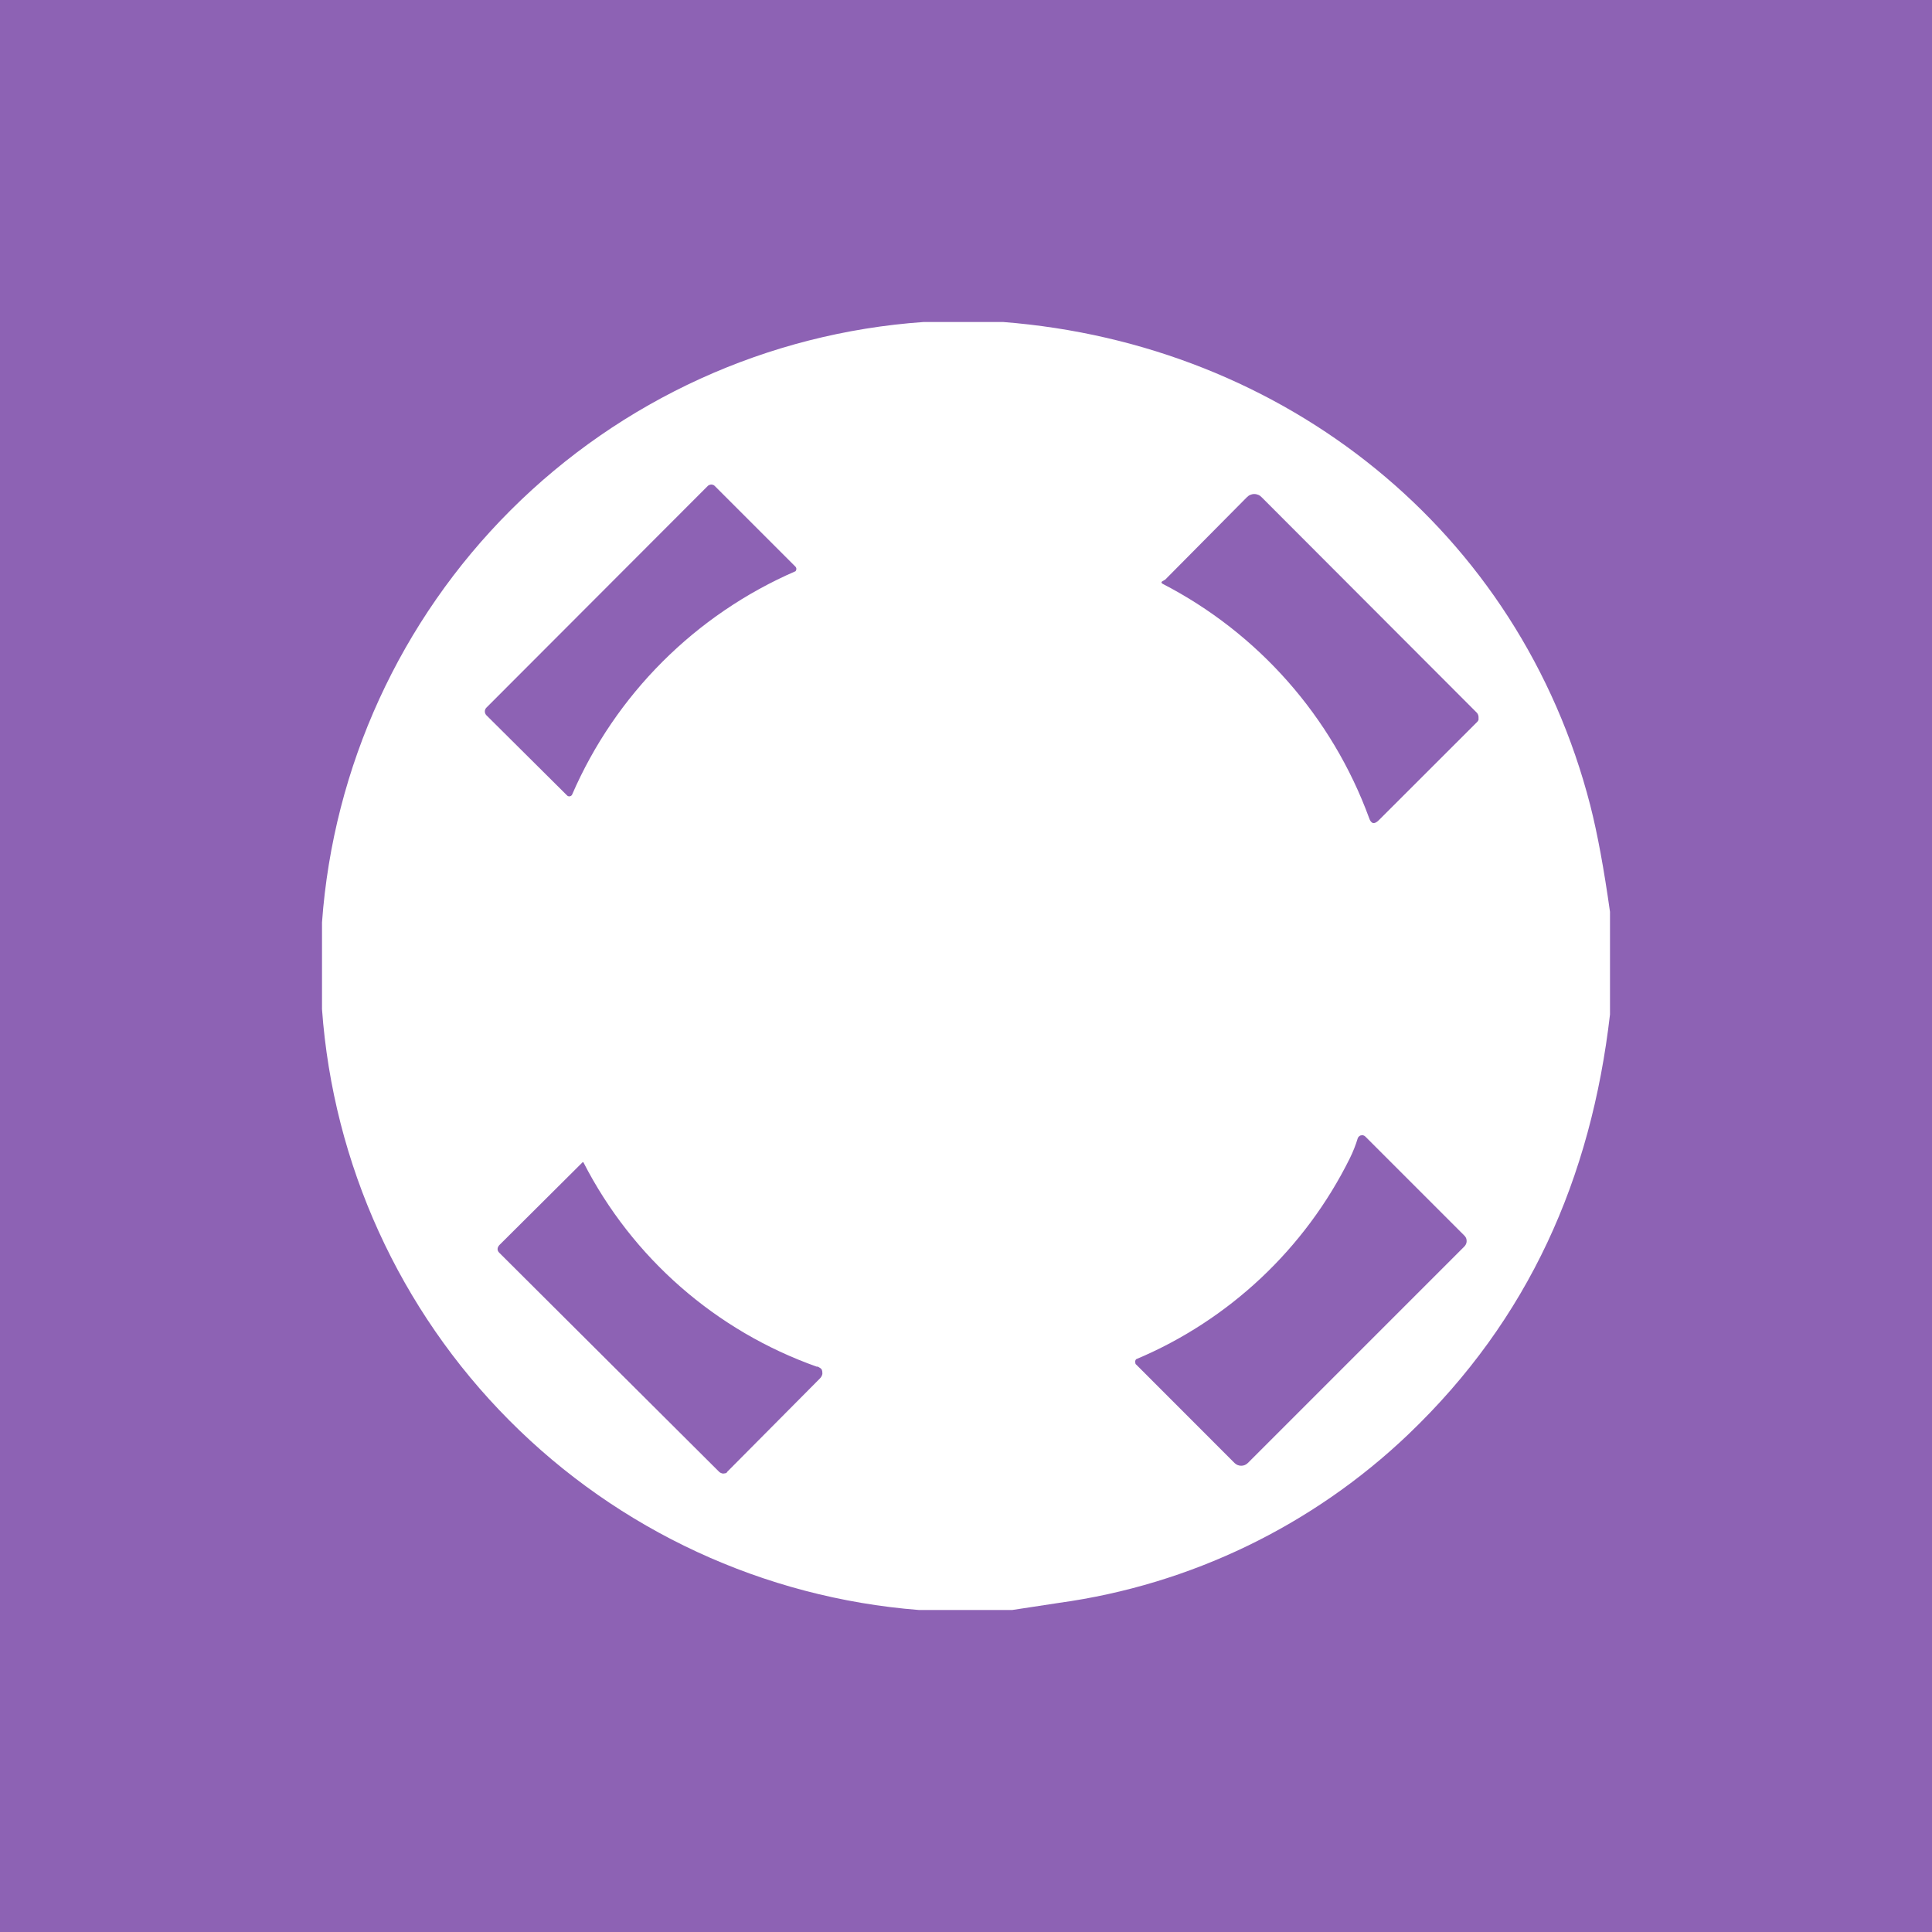<svg width="24" height="24" viewBox="0 0 24 24" fill="none" xmlns="http://www.w3.org/2000/svg">
<rect x="0" y="0" width="24" height="24" fill="#333333" stroke="none"/>
<g clip-path="url(#clip0_328_22447)">
<path d="M24 0H0V24H24V0Z" fill="#8D62B4"/>
<path d="M11.473 4H12.461C15.962 4.273 18.88 6.598 19.755 10.005C19.845 10.358 19.925 10.795 20 11.327V12.602C19.765 14.635 18.993 16.386 17.497 17.816C16.306 18.953 14.788 19.686 13.158 19.911L12.574 20H11.416C9.492 19.849 7.685 19.012 6.325 17.643C4.964 16.274 4.139 14.462 4 12.536V11.459C4.14 9.525 4.973 7.706 6.345 6.336C7.718 4.966 9.538 4.136 11.473 4ZM7.106 9.873C7.645 8.628 8.638 7.636 9.882 7.096C9.887 7.091 9.889 7.085 9.891 7.079C9.893 7.072 9.893 7.065 9.892 7.059C9.89 7.052 9.887 7.045 9.882 7.04L8.88 6.038C8.872 6.029 8.861 6.023 8.849 6.021C8.837 6.018 8.825 6.019 8.814 6.024C8.805 6.026 8.797 6.031 8.791 6.038L6.042 8.791C6.036 8.797 6.031 8.804 6.028 8.812C6.024 8.82 6.023 8.829 6.023 8.838C6.023 8.846 6.024 8.855 6.028 8.863C6.031 8.871 6.036 8.879 6.042 8.885L7.045 9.882C7.049 9.886 7.054 9.889 7.06 9.891C7.066 9.893 7.072 9.893 7.078 9.892C7.083 9.891 7.089 9.889 7.094 9.886C7.099 9.882 7.103 9.878 7.106 9.873ZM14.475 7.2L14.442 7.219C14.424 7.228 14.424 7.242 14.442 7.252C15.631 7.866 16.546 8.904 17.007 10.16C17.031 10.235 17.073 10.245 17.129 10.188L18.353 8.965C18.359 8.958 18.364 8.95 18.367 8.941V8.913C18.368 8.892 18.361 8.872 18.348 8.856L15.675 6.179C15.663 6.166 15.649 6.155 15.633 6.148C15.616 6.141 15.599 6.137 15.581 6.137C15.563 6.137 15.546 6.141 15.53 6.148C15.514 6.155 15.499 6.166 15.487 6.179C15.149 6.519 14.812 6.859 14.475 7.2ZM16.767 14.391C16.21 15.513 15.268 16.399 14.113 16.885C14.108 16.891 14.104 16.899 14.102 16.907C14.101 16.915 14.101 16.924 14.104 16.932C14.104 16.946 14.113 16.951 14.118 16.955L15.336 18.174C15.358 18.196 15.388 18.208 15.419 18.208C15.45 18.208 15.479 18.196 15.501 18.174L18.188 15.487C18.203 15.473 18.212 15.456 18.217 15.437C18.221 15.417 18.219 15.397 18.212 15.379C18.206 15.366 18.198 15.355 18.188 15.346L16.96 14.118C16.953 14.111 16.945 14.107 16.936 14.104C16.927 14.101 16.917 14.101 16.908 14.104C16.898 14.105 16.889 14.11 16.882 14.117C16.875 14.123 16.869 14.132 16.866 14.141C16.842 14.221 16.809 14.306 16.767 14.391ZM10.151 16.979C8.893 16.534 7.854 15.625 7.247 14.438C7.243 14.437 7.24 14.438 7.236 14.439C7.233 14.441 7.23 14.444 7.228 14.447L6.202 15.468C6.174 15.501 6.174 15.534 6.202 15.562L8.932 18.282C8.942 18.292 8.955 18.299 8.969 18.303C8.983 18.306 8.998 18.305 9.012 18.301C9.021 18.301 9.031 18.292 9.035 18.282L10.184 17.125C10.2 17.11 10.211 17.09 10.216 17.068C10.216 17.049 10.216 17.031 10.207 17.012C10.202 17.002 10.184 16.988 10.151 16.974V16.979Z" fill="white"/>
<path d="M11.999 13.973L14.512 12.538L11.999 15.959V13.973Z" fill="white"/>
<path d="M12 13.973L9.487 12.538L12 15.959V13.973Z" fill="white"/>
<path d="M11.999 13.416L14.512 11.971L11.999 10.903V13.416Z" fill="white"/>
<path d="M11.999 8L14.512 11.981L11.999 10.932V8Z" fill="white"/>
<path d="M12 13.416L9.487 11.976L12 10.908V13.416Z" fill="white"/>
<path d="M12 8L9.487 11.981L12 10.932V8Z" fill="white"/>
</g>
<defs>
<clipPath id="clip0_328_22447">
<rect width="24" height="24" fill="white"/>
</clipPath>
</defs>
</svg>
